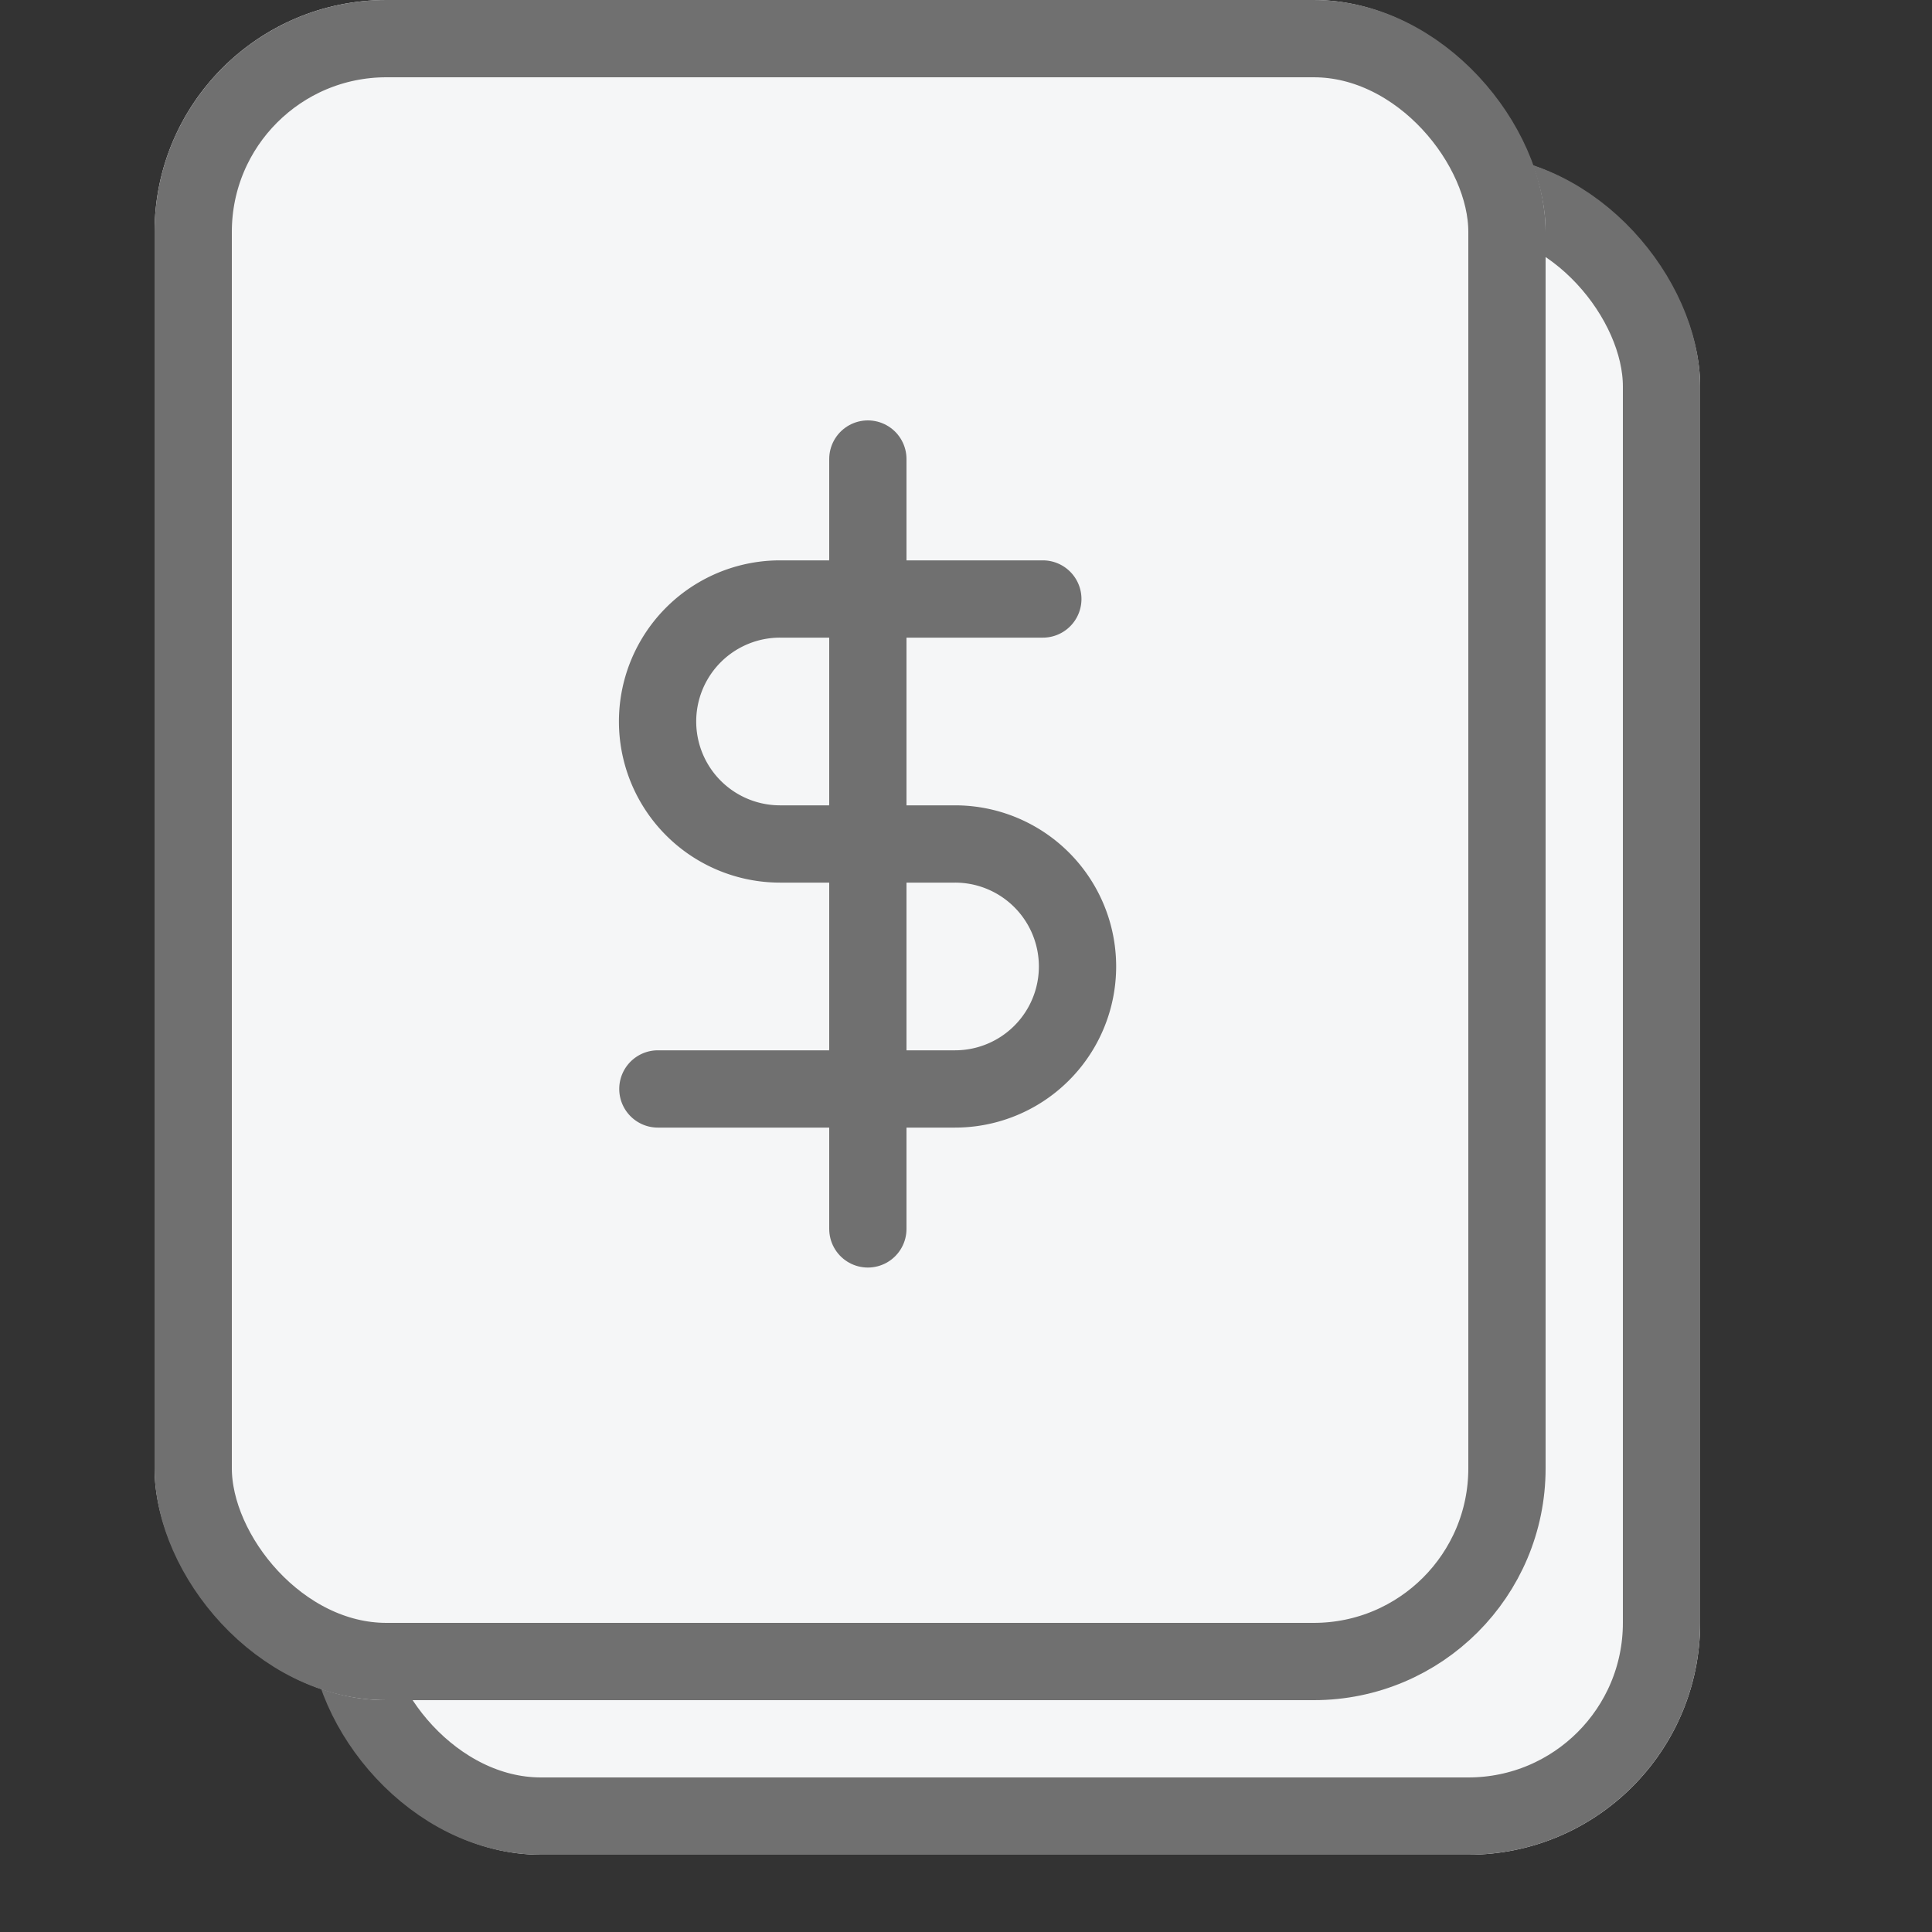 <svg xmlns="http://www.w3.org/2000/svg" width="25" height="25" viewBox="0 0 25 25">
  <rect x="0" y="0" width="25" height="25" fill="#333333" stroke="none"/>
  <g id="Group_1397" data-name="Group 1397" transform="translate(-33 -538)">
    <rect id="Rectangle_1475" data-name="Rectangle 1475" width="25" height="25" transform="translate(33 538)" fill="#fff" opacity="0"/>
    <g id="Rectangle_1865" data-name="Rectangle 1865" transform="translate(37 540)" fill="#f5f6f7" stroke="#707070" stroke-width="1">
      <rect width="18" height="22" rx="3" stroke="none"/>
      <rect x="0.5" y="0.5" width="17" height="21" rx="2.5" fill="none"/>
    </g>
    <line id="Line_59" data-name="Line 59" x2="11.824" transform="translate(40 544.5)" fill="none" stroke="#707070" stroke-linecap="round" stroke-width="1"/>
    <line id="Line_60" data-name="Line 60" x2="11.824" transform="translate(40 547.5)" fill="none" stroke="#707070" stroke-linecap="round" stroke-width="1"/>
    <path id="Path_313" data-name="Path 313" d="M0,0H11.824" transform="translate(40 550.5)" fill="none" stroke="#707070" stroke-linecap="round" stroke-width="1"/>
    <line id="Line_62" data-name="Line 62" x2="6.947" transform="translate(40 554.5)" fill="none" stroke="#707070" stroke-linecap="round" stroke-width="1"/>
    <g id="Rectangle_1865-2" data-name="Rectangle 1865" transform="translate(35 538)" fill="#f5f6f7" stroke="#707070" stroke-width="1">
      <rect width="18" height="22" rx="3" stroke="none"/>
      <rect x="0.5" y="0.5" width="17" height="21" rx="2.5" fill="none"/>
    </g>
    <g id="Icon_feather-dollar-sign" data-name="Icon feather-dollar-sign" transform="translate(32.513 542.44)">
      <path id="Path_523" data-name="Path 523" d="M18,1.5v9.962" transform="translate(-6.283 0)" fill="none" stroke="#707070" stroke-linecap="round" stroke-linejoin="round" stroke-width="1"/>
      <path id="Path_524" data-name="Path 524" d="M13.981,7.5h-3.4a1.585,1.585,0,0,0,0,3.17h2.264a1.585,1.585,0,1,1,0,3.17H9" transform="translate(0 -4.189)" fill="none" stroke="#707070" stroke-linecap="round" stroke-linejoin="round" stroke-width="1"/>
    </g>
  </g>
</svg>
